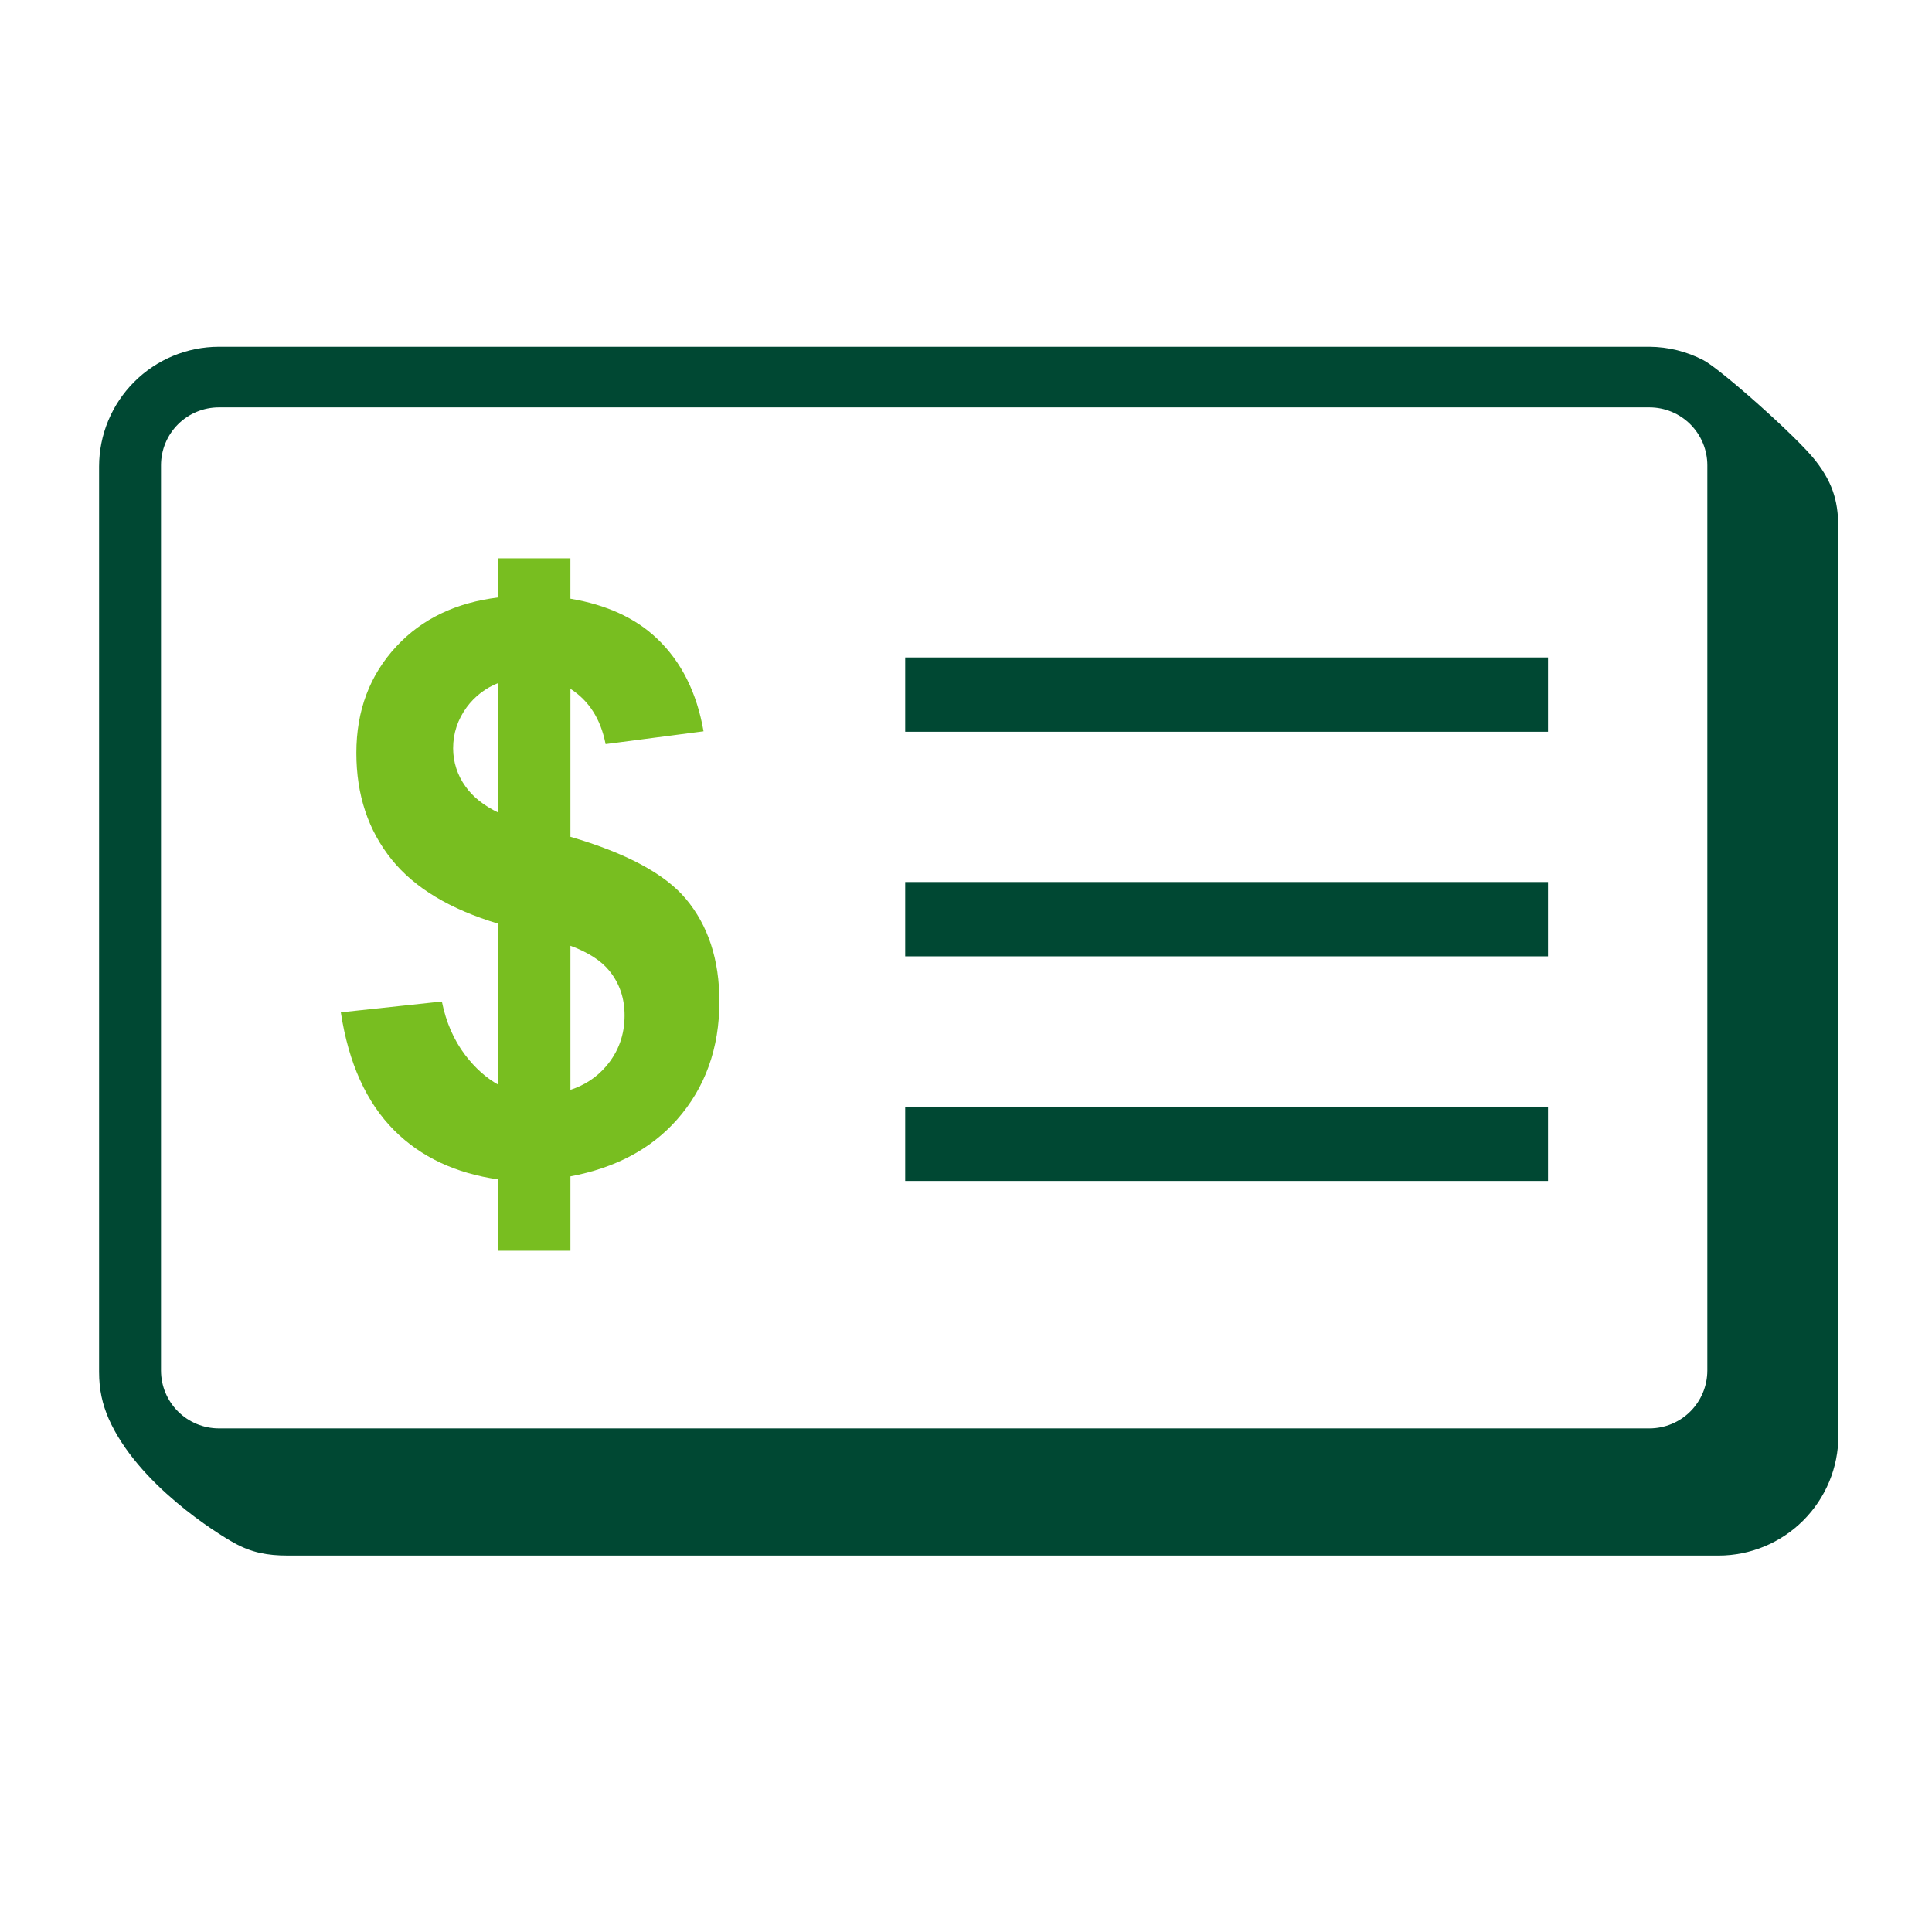 <svg width="78" height="78" viewBox="0 0 78 78" fill="none" xmlns="http://www.w3.org/2000/svg">
<path fill-rule="evenodd" clip-rule="evenodd" d="M24.482 43.035C24.092 43.495 23.606 43.812 23.03 43.999V38.183C23.729 38.441 24.259 38.773 24.599 39.191C25.011 39.696 25.216 40.298 25.216 40.995C25.216 41.777 24.971 42.455 24.482 43.035ZM18.794 31.752C18.469 31.304 18.294 30.765 18.294 30.212C18.294 29.608 18.476 29.056 18.84 28.556C19.165 28.114 19.608 27.773 20.119 27.573V32.807C19.541 32.527 19.094 32.179 18.794 31.752ZM27.686 36.285C26.836 35.274 25.279 34.443 23.03 33.784V27.808C23.767 28.283 24.25 29.016 24.45 30.041L28.404 29.525C28.133 27.963 27.509 26.715 26.529 25.783C25.644 24.94 24.468 24.413 23.029 24.171V22.54H20.119V24.12C18.419 24.327 17.042 24.977 16.004 26.096C14.924 27.256 14.387 28.692 14.387 30.4C14.387 32.088 14.863 33.524 15.816 34.705C16.739 35.851 18.176 36.711 20.119 37.294V43.794C19.632 43.52 19.184 43.124 18.778 42.59C18.32 41.985 18.007 41.266 17.84 40.433L13.76 40.87C14.074 42.923 14.793 44.513 15.918 45.638C17.002 46.721 18.407 47.373 20.118 47.616V50.496H23.03V47.493C24.843 47.153 26.28 46.392 27.334 45.2C28.474 43.907 29.044 42.319 29.044 40.433C29.044 38.745 28.591 37.362 27.686 36.285Z" fill="#78BE20"/>
<path fill-rule="evenodd" clip-rule="evenodd" d="M36.545 29.543H62.498V26.543H36.545V29.543Z" fill="#004833"/>
<path fill-rule="evenodd" clip-rule="evenodd" d="M36.545 38.61H62.498V35.61H36.545V38.61Z" fill="#004833"/>
<path fill-rule="evenodd" clip-rule="evenodd" d="M36.545 47.678H62.498V44.678H36.545V47.678Z" fill="#004833"/>
<path fill-rule="evenodd" clip-rule="evenodd" d="M68.93 55.333C68.929 55.952 68.683 56.545 68.245 56.983C67.808 57.421 67.214 57.667 66.595 57.668H8.835C8.216 57.667 7.623 57.421 7.185 56.983C6.747 56.545 6.501 55.952 6.5 55.333V18.782C6.501 18.163 6.747 17.57 7.185 17.132C7.623 16.694 8.216 16.448 8.835 16.447H66.595C67.214 16.448 67.808 16.694 68.245 17.132C68.683 17.57 68.929 18.163 68.93 18.782V55.333ZM73.295 18.595C72.525 17.611 69.43 14.877 68.773 14.542C68.1 14.191 67.354 14.005 66.595 14H8.835C7.553 14.001 6.324 14.511 5.418 15.418C4.511 16.324 4.001 17.553 4 18.835V55.386C4 56.129 4.139 56.697 4.388 57.279C5.56 59.928 8.778 61.921 9.466 62.299C10.156 62.679 10.784 62.802 11.625 62.802H69.385C70.667 62.801 71.896 62.291 72.803 61.385C73.71 60.478 74.22 59.249 74.221 57.967V21.416C74.221 20.361 74.064 19.579 73.295 18.595Z" fill="#004833"/>
</svg>
